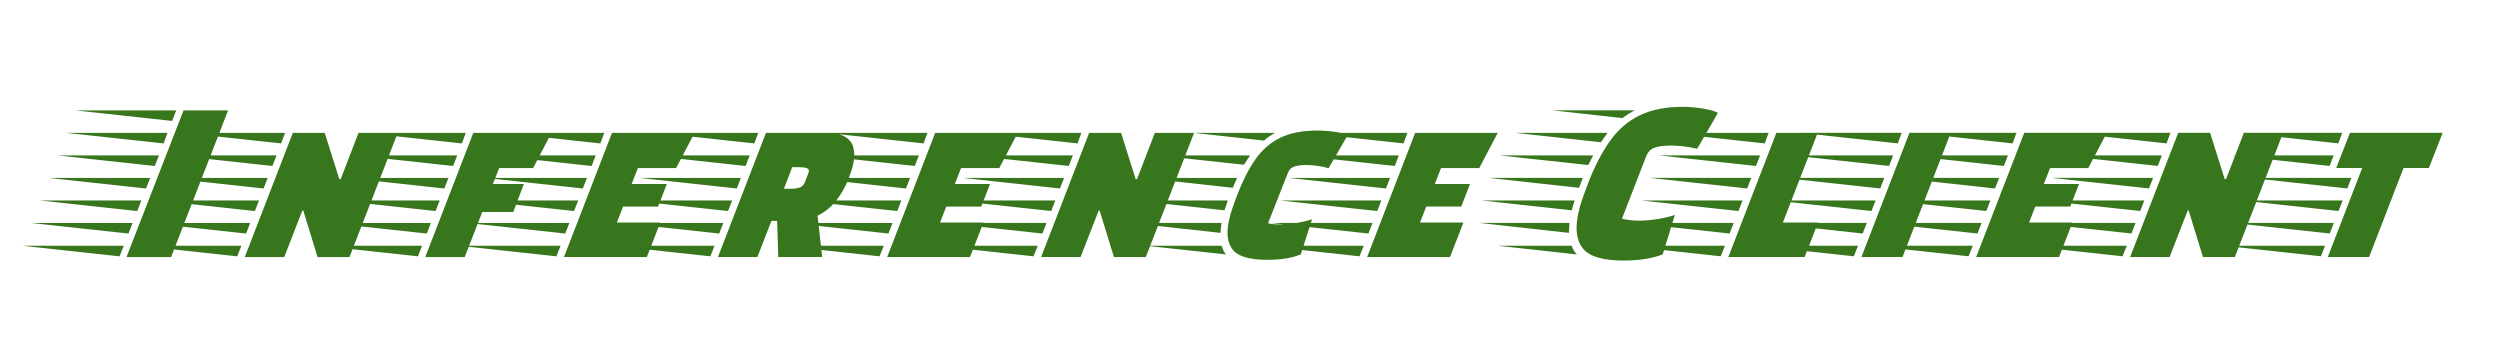<svg version="1.1" viewBox="0.0 0.0 710.0 100.0" fill="none" stroke="none" stroke-linecap="square" stroke-miterlimit="10" xmlns:xlink="http://www.w3.org/1999/xlink" xmlns="http://www.w3.org/2000/svg"><clipPath id="p.0"><path d="m0 0l710.0 0l0 100.0l-710.0 0l0 -100.0z" clip-rule="nonzero"/></clipPath><g clip-path="url(#p.0)"><path fill="#000000" fill-opacity="0.0" d="m0 0l710.0 0l0 100.0l-710.0 0z" fill-rule="evenodd"/><path fill="#000000" fill-opacity="0.0" d="m0 0l712.0 0l0 100.189l-712.0 0z" fill-rule="evenodd"/><path fill="#38761d" d="m35.925 73.0l16.203 -41.656l12.656 0l-16.188 41.656l-12.672 0zm12.953 -38.656l-27.547 -3.0l28.719 0l-1.172 3.0zm-2.422 6.391l-27.625 -3.0l28.734 0l-1.109 3.0zm-2.5 6.406l-27.609 -3.0l28.797 0l-1.188 3.0zm-2.484 6.391l-27.625 -3.0l28.797 0l-1.172 3.0zm-2.5 6.406l-27.609 -3.0l28.781 0l-1.172 3.0zm-2.484 6.391l-27.625 -3.0l28.797 0l-1.172 3.0zm-2.516 6.469l-27.625 -3.0l28.797 0l-1.172 3.0zm35.548 0.203l13.641 -35.266l9.062 0l4.141 13.141l0.391 0l5.062 -13.141l11.141 0l-13.703 35.266l-9.062 0l-4.062 -13.203l-0.266 0l-5.141 13.203l-11.203 0zm10.328 -32.266l-27.625 -3.0l28.734 0l-1.109 3.0zm-2.484 6.406l-27.625 -3.0l28.797 0l-1.172 3.0zm-2.5 6.391l-27.625 -3.0l28.797 0l-1.172 3.0zm-2.484 6.406l-27.625 -3.0l28.797 0l-1.172 3.0zm-2.5 6.391l-27.625 -3.0l28.797 0l-1.172 3.0zm-2.516 6.469l-27.609 -3.0l28.797 0l-1.188 3.0zm53.415 0.203l13.641 -35.266l22.188 0l-5.188 10.0l-9.656 0l-1.781 4.531l8.797 0l-3.016 7.938l-8.797 0l-4.984 12.797l-11.203 0zm10.391 -32.266l-27.609 -3.0l28.719 0l-1.109 3.0zm-2.484 6.406l-27.625 -3.0l28.797 0l-1.172 3.0zm-2.5 6.391l-27.609 -3.0l28.781 0l-1.172 3.0zm-2.484 6.406l-27.625 -3.0l28.797 0l-1.172 3.0zm-2.5 6.391l-27.625 -3.0l28.797 0l-1.172 3.0zm-2.5 6.469l-27.625 -3.0l28.797 0l-1.172 3.0zm41.472 0.203l13.641 -35.266l23.453 0l-5.25 10.0l-10.859 0l-1.781 4.531l10.0 0l-2.484 6.406l-9.938 0l-1.766 4.531l12.328 0l-3.812 9.797l-23.531 0zm10.328 -32.266l-27.625 -3.0l28.734 0l-1.109 3.0zm-2.484 6.406l-27.625 -3.0l28.797 0l-1.172 3.0zm-2.5 6.391l-27.625 -3.0l28.797 0l-1.172 3.0zm-2.484 6.406l-27.625 -3.0l28.797 0l-1.172 3.0zm-2.5 6.391l-27.625 -3.0l28.797 0l-1.172 3.0zm-2.516 6.469l-27.609 -3.0l28.797 0l-1.188 3.0zm45.883 0.203l13.641 -35.266l16.922 0q3.734 0 5.594 1.141q1.859 1.125 2.328 3.125q0.484 2.0 -0.062 4.531q-0.422 2.0 -1.594 4.875q-1.172 2.859 -3.25 5.562q-2.078 2.703 -5.281 4.297l1.297 11.734l-12.453 0l-0.344 -10.266l-1.609 0l-3.984 10.266l-11.203 0zm10.328 -32.266l-27.625 -3.0l28.734 0l-1.109 3.0zm-2.484 6.406l-27.625 -3.0l28.797 0l-1.172 3.0zm10.891 6.469l2.125 0q1.328 0 2.375 -0.359q1.047 -0.375 1.516 -1.641l0.891 -2.344q0.031 -0.125 0.078 -0.219q0.062 -0.109 0.078 -0.172q0.203 -0.938 -0.719 -1.172q-0.922 -0.234 -2.516 -0.234l-1.469 0l-2.359 6.141zm-13.391 -0.078l-27.625 -3.0l28.797 0l-1.172 3.0zm-2.484 6.406l-27.625 -3.0l28.797 0l-1.172 3.0zm-2.5 6.391l-27.625 -3.0l28.797 0l-1.172 3.0zm-2.516 6.469l-27.609 -3.0l28.797 0l-1.188 3.0zm50.215 0.203l13.641 -35.266l23.453 0l-5.25 10.0l-10.859 0l-1.781 4.531l10.0 0l-2.484 6.406l-9.938 0l-1.766 4.531l12.328 0l-3.812 9.797l-23.531 0zm10.328 -32.266l-27.625 -3.0l28.734 0l-1.109 3.0zm-2.484 6.406l-27.625 -3.0l28.797 0l-1.172 3.0zm-2.5 6.391l-27.625 -3.0l28.797 0l-1.172 3.0zm-2.484 6.406l-27.625 -3.0l28.797 0l-1.172 3.0zm-2.5 6.391l-27.625 -3.0l28.797 0l-1.172 3.0zm-2.516 6.469l-27.609 -3.0l28.797 0l-1.188 3.0zm45.883 0.203l13.641 -35.266l9.062 0l4.141 13.141l0.391 0l5.062 -13.141l11.141 0l-13.703 35.266l-9.062 0l-4.062 -13.203l-0.266 0l-5.141 13.203l-11.203 0zm10.328 -32.266l-27.625 -3.0l28.734 0l-1.109 3.0zm-2.484 6.406l-27.625 -3.0l28.797 0l-1.172 3.0zm-2.5 6.391l-27.625 -3.0l28.797 0l-1.172 3.0zm-2.484 6.406l-27.625 -3.0l28.797 0l-1.172 3.0zm-2.5 6.391l-27.625 -3.0l28.797 0l-1.172 3.0zm-2.516 6.469l-27.609 -3.0l28.797 0l-1.188 3.0zm66.306 1.0q-7.328 0 -9.672 -2.797q-2.328 -2.797 -1.141 -8.391q0.328 -1.547 0.953 -3.375q0.625 -1.828 1.375 -3.828q2.375 -6.141 5.234 -10.203q2.859 -4.062 7.062 -6.094q4.203 -2.031 10.469 -2.031q1.266 0 3.0 0.141q1.734 0.125 3.266 0.453q1.531 0.328 2.297 0.859l-5.375 9.266q-1.688 -0.531 -3.422 -0.719q-1.719 -0.203 -2.719 -0.203q-2.344 0 -3.594 0.438q-1.25 0.422 -1.812 1.828l-5.625 14.266q1.0 0.266 1.859 0.297q0.859 0.031 1.719 0.031q2.141 0 4.516 -0.391q2.391 -0.406 4.406 -1.078l-3.203 10.0q-2.25 0.875 -4.562 1.203q-2.297 0.328 -5.031 0.328zm-0.859 -33.859l-19.984 -2.203l23.188 0q-1.797 0.938 -3.203 2.203zm-5.672 6.859l-24.609 -2.656l26.328 0q-0.406 0.656 -0.844 1.297q-0.438 0.641 -0.875 1.359zm-3.188 6.547l-25.453 -2.812l26.672 0l-1.219 2.812zm-2.359 6.391l-25.656 -2.797l26.609 0q-0.234 0.734 -0.484 1.438q-0.234 0.688 -0.469 1.359zm-1.156 6.406l-25.578 -2.812l25.922 0q-0.156 0.734 -0.219 1.438q-0.047 0.703 -0.125 1.375zm1.578 6.125l-22.734 -2.469l21.531 0q0.172 0.672 0.469 1.312q0.297 0.625 0.734 1.156zm40.093 0.734l13.641 -35.266l23.453 0l-5.25 10.0l-10.859 0l-1.781 4.531l10.0 0l-2.484 6.406l-9.938 0l-1.766 4.531l12.328 0l-3.812 9.797l-23.531 0zm10.328 -32.266l-27.625 -3.0l28.734 0l-1.109 3.0zm-2.484 6.406l-27.625 -3.0l28.797 0l-1.172 3.0zm-2.5 6.391l-27.625 -3.0l28.797 0l-1.172 3.0zm-2.484 6.406l-27.625 -3.0l28.797 0l-1.172 3.0zm-2.5 6.391l-27.625 -3.0l28.797 0l-1.172 3.0zm-2.516 6.469l-27.609 -3.0l28.797 0l-1.188 3.0zm74.933 1.203q-8.672 0 -11.453 -3.359q-2.781 -3.375 -1.375 -9.969q0.391 -1.875 1.094 -3.969q0.719 -2.094 1.641 -4.5q2.812 -7.266 6.234 -12.094q3.422 -4.844 8.406 -7.297q5.0 -2.469 12.391 -2.469q1.469 0 3.422 0.203q1.969 0.188 3.781 0.594q1.812 0.406 2.703 0.938l-5.891 10.188q-1.781 -0.453 -3.859 -0.688q-2.078 -0.234 -3.406 -0.234q-3.078 0 -4.812 0.594q-1.719 0.594 -2.516 2.734l-6.766 17.469q1.266 0.266 2.469 0.406q1.203 0.125 2.344 0.125q2.531 0 5.25 -0.438q2.734 -0.438 4.953 -1.172l-3.438 11.203q-2.531 0.938 -5.188 1.328q-2.656 0.406 -5.984 0.406zm-0.266 -40.453l-19.922 -2.203l23.391 0q-0.906 0.469 -1.75 1.0q-0.844 0.531 -1.719 1.203zm-6.125 6.859l-24.359 -2.672l26.266 0q-0.469 0.672 -0.953 1.312q-0.469 0.625 -0.953 1.359zm-3.578 6.469l-25.266 -2.734l26.656 0l-1.391 2.734zm-2.641 6.469l-25.594 -2.812l26.672 0l-0.5 1.344q-0.141 0.391 -0.297 0.766q-0.141 0.359 -0.281 0.703zm-2.031 6.391l-25.641 -2.797l26.453 0q-0.516 1.469 -0.812 2.797zm-0.828 6.406l-25.312 -2.812l25.469 0q-0.031 0.734 -0.094 1.438q-0.047 0.703 -0.062 1.375zm2.25 6.125l-22.531 -2.469l21.062 0q0.531 1.531 1.469 2.469zm43.026 0.734l13.641 -35.266l11.734 0l-9.891 25.469l10.0 0l-3.812 9.797l-21.672 0zm10.328 -32.266l-27.625 -3.0l28.734 0l-1.109 3.0zm-2.484 6.406l-27.625 -3.0l28.797 0l-1.172 3.0zm-2.5 6.391l-27.625 -3.0l28.797 0l-1.172 3.0zm-2.484 6.406l-27.625 -3.0l28.797 0l-1.172 3.0zm-2.5 6.391l-27.625 -3.0l28.797 0l-1.172 3.0zm-2.516 6.469l-27.609 -3.0l28.797 0l-1.188 3.0zm39.95 0.203l13.641 -35.266l11.734 0l-13.703 35.266l-11.672 0zm10.328 -32.266l-27.625 -3.0l28.734 0l-1.109 3.0zm-2.484 6.406l-27.625 -3.0l28.797 0l-1.172 3.0zm-2.5 6.391l-27.625 -3.0l28.797 0l-1.172 3.0zm-2.484 6.406l-27.625 -3.0l28.797 0l-1.172 3.0zm-2.5 6.391l-27.625 -3.0l28.797 0l-1.172 3.0zm-2.516 6.469l-27.609 -3.0l28.797 0l-1.188 3.0zm34.751 0.203l13.641 -35.266l23.453 0l-5.25 10.0l-10.859 0l-1.781 4.531l10.0 0l-2.484 6.406l-9.938 0l-1.766 4.531l12.328 0l-3.812 9.797l-23.531 0zm10.328 -32.266l-27.625 -3.0l28.734 0l-1.109 3.0zm-2.484 6.406l-27.625 -3.0l28.797 0l-1.172 3.0zm-2.5 6.391l-27.625 -3.0l28.797 0l-1.172 3.0zm-2.484 6.406l-27.625 -3.0l28.797 0l-1.172 3.0zm-2.5 6.391l-27.625 -3.0l28.797 0l-1.172 3.0zm-2.516 6.469l-27.609 -3.0l28.797 0l-1.188 3.0zm45.883 0.203l13.641 -35.266l9.062 0l4.141 13.141l0.391 0l5.062 -13.141l11.141 0l-13.703 35.266l-9.062 0l-4.062 -13.203l-0.266 0l-5.141 13.203l-11.203 0zm10.328 -32.266l-27.625 -3.0l28.734 0l-1.109 3.0zm-2.484 6.406l-27.625 -3.0l28.797 0l-1.172 3.0zm-2.5 6.391l-27.625 -3.0l28.797 0l-1.172 3.0zm-2.484 6.406l-27.625 -3.0l28.797 0l-1.172 3.0zm-2.5 6.391l-27.625 -3.0l28.797 0l-1.172 3.0zm-2.516 6.469l-27.609 -3.0l28.797 0l-1.188 3.0zm58.29 0.203l9.766 -25.266l-7.391 0l3.922 -10.0l26.328 0l-3.922 10.0l-7.203 0l-9.766 25.266l-11.734 0zm2.984 -32.266l-27.625 -3.0l28.734 0l-1.109 3.0zm-2.484 6.406l-27.625 -3.0l28.797 0l-1.172 3.0zm5.031 6.391l-27.625 -3.0l28.797 0l-1.172 3.0zm-2.484 6.406l-27.625 -3.0l28.797 0l-1.172 3.0zm-2.5 6.391l-27.625 -3.0l28.797 0l-1.172 3.0zm-2.5 6.469l-27.625 -3.0l28.797 0l-1.172 3.0z" fill-rule="nonzero"/></g></svg>